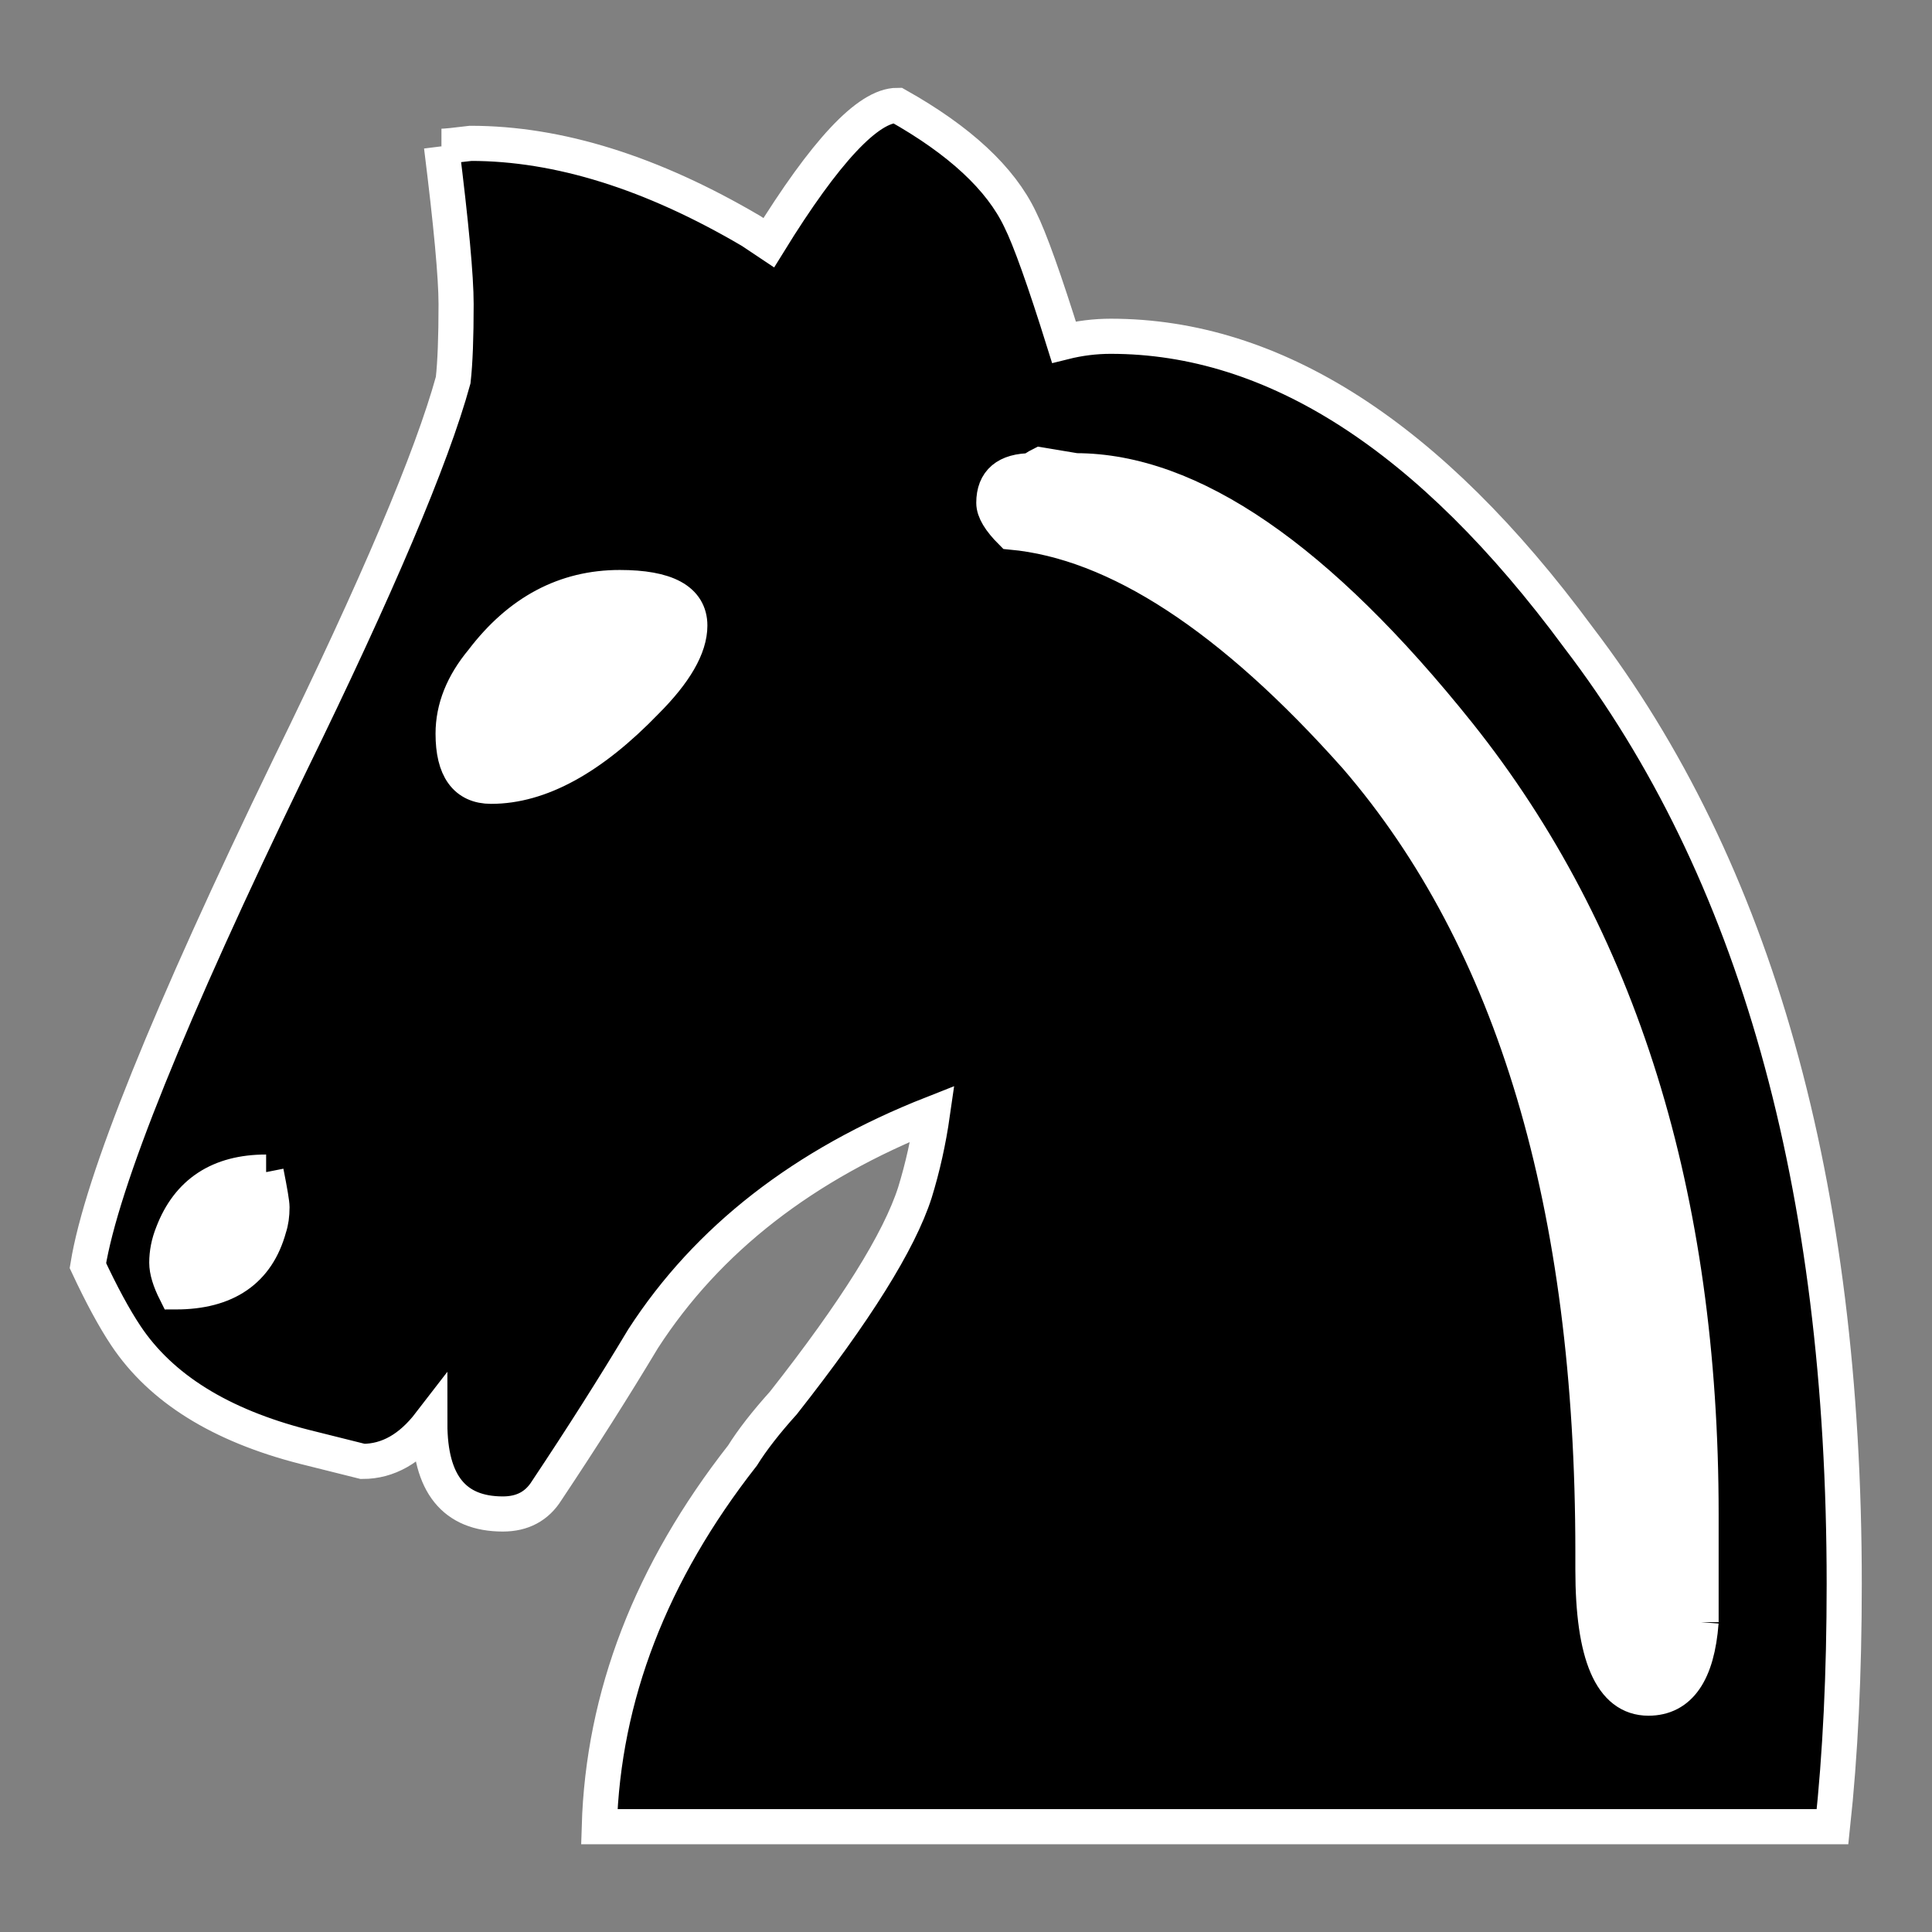 <?xml version="1.0" encoding="UTF-8" standalone="no"?>
<!-- Created with Inkscape (http://www.inkscape.org/) -->

<svg
   xmlns:dc="http://purl.org/dc/elements/1.1/"
   xmlns:cc="http://creativecommons.org/ns#"
   xmlns:rdf="http://www.w3.org/1999/02/22-rdf-syntax-ns#"
   xmlns:svg="http://www.w3.org/2000/svg"
   xmlns="http://www.w3.org/2000/svg"
   version="1.1"
   width="55"
   height="55"
   id="svg3006">
  <rect width="100%" height="100%" fill="#808080" stroke="none"/>
  <defs
     id="defs3008" />
  <path
     d="m 11.755,22.764 c -1.464,-1.623 0.918,-4.694 2.801,-5.852 1.665,-1.024 4.806,-1.56 5.932,0 0.802,1.111 -0.453,2.875 -1.483,3.796 -1.844,1.648 -5.6,3.885 -7.25,2.056 z"
     id="path2992"
     style="fill:#ffffff;fill-opacity:1;stroke:#000000;stroke-width:1.364px;stroke-linecap:butt;stroke-linejoin:miter;stroke-opacity:1" />
  <path
     d="m 4.97,37.012 0.237,-2.959 2.13,-0.592 0.118,2.485 z"
     id="path3762"
     style="fill:#ffffff;fill-opacity:1;stroke:#ffffff;stroke-width:1px;stroke-linecap:butt;stroke-linejoin:miter;stroke-opacity:1" />
  <path
     d="m 28.757,14.409 10.296,7.456 4.497,8.876 1.538,8.757 0.237,7.811 1.42,1.302 1.775,-1.42 -0.355,-13.136 -4.852,-11.006 -6.035,-7.101 -4.734,-2.604 -3.55,-0.355 z"
     id="path3764"
     style="fill:#ffffff;fill-opacity:1;stroke:#ffffff;stroke-width:1px;stroke-linecap:butt;stroke-linejoin:miter;stroke-opacity:1" />
  <g
     transform="translate(-586.532,-368.278)"
     id="layer1"
     style="stroke:#ffffff;stroke-opacity:1">
    <path
       d="m 600.513,390.662 c 1.387,0 2.856,-0.804 4.409,-2.413 0.832,-0.832 1.248,-1.553 1.248,-2.163 0,-0.721 -0.666,-1.082 -1.997,-1.082 -1.553,0 -2.856,0.693 -3.91,2.08 -0.555,0.666 -0.832,1.359 -0.832,2.08 0,0.998 0.36,1.498 1.082,1.498 m -1.414,-18.22 c 0.111,0 0.388,-0.028 0.832,-0.083 2.496,0 5.158,0.832 7.987,2.496 0.333,0.222 0.499,0.333 0.499,0.333 1.608,-2.607 2.829,-3.91 3.661,-3.91 1.775,0.998 2.94,2.08 3.494,3.245 0.277,0.555 0.693,1.719 1.248,3.494 0.444,-0.111 0.887,-0.166 1.331,-0.166 4.659,0 9.096,2.856 13.311,8.569 5.047,6.6 7.571,15.585 7.571,26.955 0,2.551 -0.111,4.853 -0.333,6.905 l -35.108,0 c 0.111,-3.716 1.47,-7.238 4.077,-10.566 0.277,-0.444 0.666,-0.943 1.165,-1.498 2.052,-2.607 3.3,-4.603 3.744,-5.99 0.222,-0.721 0.388,-1.47 0.499,-2.246 -3.661,1.442 -6.406,3.577 -8.236,6.406 -0.832,1.387 -1.747,2.829 -2.745,4.326 -0.277,0.444 -0.693,0.666 -1.248,0.666 -1.387,0 -2.08,-0.86 -2.08,-2.579 -0.555,0.721 -1.192,1.082 -1.913,1.082 0,0 -0.555,-0.139 -1.664,-0.416 -2.385,-0.61 -4.077,-1.664 -5.075,-3.161 -0.333,-0.499 -0.693,-1.165 -1.082,-1.997 0.388,-2.385 2.302,-7.127 5.74,-14.226 2.496,-5.103 4.049,-8.763 4.659,-10.982 0.056,-0.499 0.083,-1.22 0.083,-2.163 0,-0.776 -0.139,-2.274 -0.416,-4.492 m -4.992,29.201 c -1.331,0 -2.219,0.582 -2.662,1.747 -0.111,0.277 -0.166,0.555 -0.166,0.832 0,0.222 0.083,0.499 0.25,0.832 1.442,0 2.329,-0.61 2.662,-1.83 0.056,-0.166 0.083,-0.361 0.083,-0.582 0,-0.111 -0.056,-0.444 -0.166,-0.998 m 40.849,12.812 0,-3.078 c 0,-9.04 -2.302,-16.445 -6.905,-22.213 -3.993,-4.992 -7.626,-7.488 -10.899,-7.488 0,0 -0.333,-0.056 -0.998,-0.166 -0.111,0.056 -0.194,0.111 -0.25,0.166 -0.721,0 -1.082,0.305 -1.082,0.915 0,0.222 0.166,0.499 0.499,0.832 2.995,0.277 6.267,2.413 9.817,6.406 4.493,5.214 6.739,12.757 6.739,22.629 0,0 0,0.166 0,0.499 0,2.44 0.527,3.661 1.581,3.661 0.887,0 1.387,-0.721 1.498,-2.163"
       id="path1726"
       style="font-size:12px;font-style:normal;font-weight:normal;fill:#000000;fill-opacity:1;stroke:#ffffff;stroke-opacity:1;font-family:Bitstream Vera Sans" />
  </g>
</svg>
